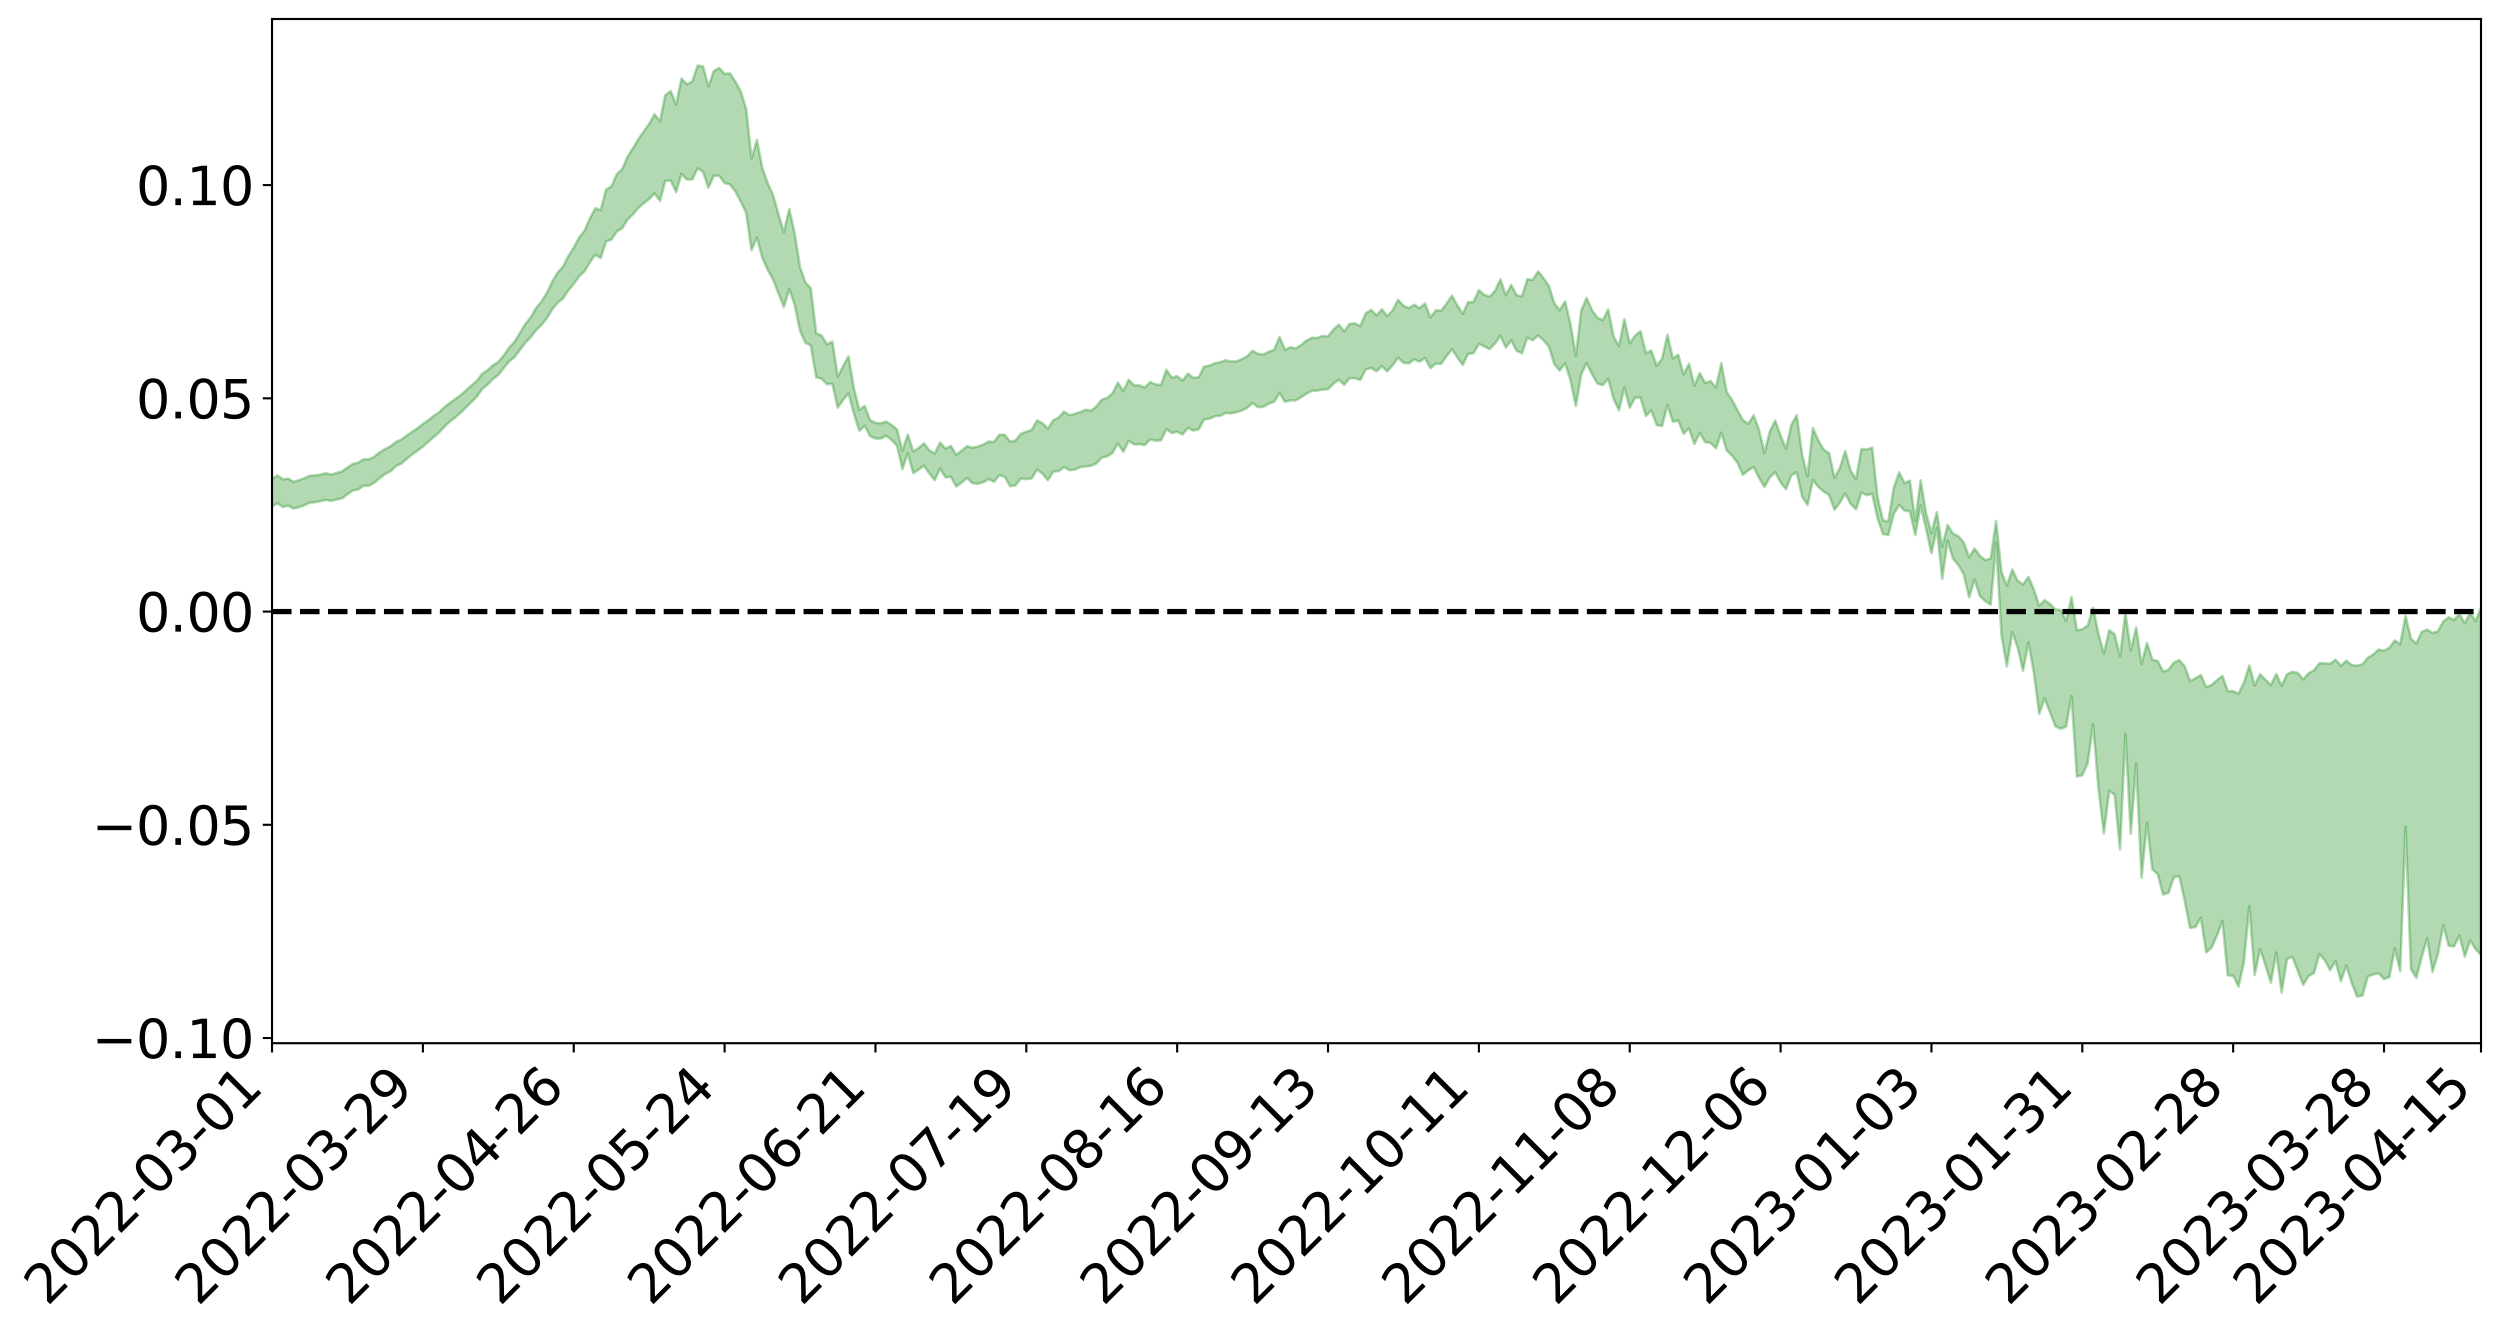 <?xml version="1.0" encoding="utf-8" standalone="no"?>
<!DOCTYPE svg PUBLIC "-//W3C//DTD SVG 1.1//EN"
  "http://www.w3.org/Graphics/SVG/1.1/DTD/svg11.dtd">
<svg xmlns:xlink="http://www.w3.org/1999/xlink" width="947.275pt" height="505.355pt" viewBox="0 0 947.275 505.355" xmlns="http://www.w3.org/2000/svg" version="1.1">
 <defs>
  <style type="text/css">*{stroke-linejoin: round; stroke-linecap: butt}</style>
 </defs>
 <g id="figure_1">
  <g id="patch_1">
   <path d="M 0 505.355 
L 947.275 505.355 
L 947.275 -0 
L 0 -0 
z
" style="fill: #ffffff"/>
  </g>
  <g id="axes_1">
   <g id="patch_2">
    <path d="M 103.075 395.28 
L 940.075 395.28 
L 940.075 7.2 
L 103.075 7.2 
z
" style="fill: #ffffff"/>
   </g>
   <g id="PolyCollection_1">
    <path d="M -393.001 231.627 
L -393.001 231.647 
L -390.959 231.54 
L -388.918 231.451 
L -386.876 231.34 
L -384.835 231.268 
L -382.793 231.189 
L -380.752 231.092 
L -378.711 230.999 
L -376.669 230.914 
L -374.628 230.843 
L -372.586 230.756 
L -370.545 230.66 
L -368.503 230.566 
L -366.462 230.459 
L -364.42 230.37 
L -362.379 230.265 
L -360.337 230.162 
L -358.296 230.048 
L -356.254 229.948 
L -354.213 229.851 
L -352.172 229.733 
L -350.13 229.619 
L -348.089 229.509 
L -346.047 229.375 
L -344.006 229.262 
L -341.964 229.12 
L -339.923 228.987 
L -337.881 228.83 
L -335.84 228.667 
L -333.798 228.514 
L -331.757 228.34 
L -329.715 228.137 
L -327.674 227.959 
L -325.632 227.755 
L -323.591 227.518 
L -321.55 227.294 
L -319.508 227.046 
L -317.467 226.786 
L -315.425 226.521 
L -313.384 226.228 
L -311.342 225.911 
L -309.301 225.584 
L -307.259 225.237 
L -305.218 224.881 
L -303.176 224.497 
L -301.135 224.12 
L -299.093 223.708 
L -297.052 223.314 
L -295.011 222.873 
L -292.969 222.402 
L -290.928 221.959 
L -288.886 221.485 
L -286.845 220.982 
L -284.803 220.492 
L -282.762 219.994 
L -280.72 219.472 
L -278.679 218.946 
L -276.637 218.415 
L -274.596 217.862 
L -272.554 217.301 
L -270.513 216.744 
L -268.472 216.166 
L -266.43 215.586 
L -264.389 215.012 
L -262.347 214.404 
L -260.306 213.788 
L -258.264 213.173 
L -256.223 212.56 
L -254.181 211.952 
L -252.14 211.326 
L -250.098 210.713 
L -248.057 210.087 
L -246.015 209.518 
L -243.974 208.856 
L -241.932 208.252 
L -239.891 207.629 
L -237.85 207.044 
L -235.808 206.408 
L -233.767 205.807 
L -231.725 205.201 
L -229.684 204.598 
L -227.642 204.005 
L -225.601 203.407 
L -223.559 202.841 
L -221.518 202.238 
L -219.476 201.622 
L -217.435 201.031 
L -215.393 200.465 
L -213.352 199.85 
L -211.311 199.261 
L -209.269 198.656 
L -207.228 198.066 
L -205.186 197.498 
L -203.145 196.913 
L -201.103 196.32 
L -199.062 195.792 
L -197.02 195.184 
L -194.979 194.603 
L -192.937 194.033 
L -190.896 193.461 
L -188.854 192.889 
L -186.813 192.309 
L -184.772 191.758 
L -182.73 191.181 
L -180.689 190.589 
L -178.647 189.988 
L -176.606 189.381 
L -174.564 188.815 
L -172.523 188.187 
L -170.481 187.515 
L -168.44 186.88 
L -166.398 186.221 
L -164.357 185.545 
L -162.315 184.83 
L -160.274 184.101 
L -158.232 183.428 
L -156.191 182.654 
L -154.15 181.922 
L -152.108 181.13 
L -150.067 180.408 
L -148.025 179.551 
L -145.984 178.712 
L -143.942 177.9 
L -141.901 177.074 
L -139.859 176.221 
L -137.818 175.328 
L -135.776 174.496 
L -133.735 173.535 
L -131.693 172.698 
L -129.652 171.709 
L -127.611 170.755 
L -125.569 169.825 
L -123.528 168.844 
L -121.486 167.848 
L -119.445 166.948 
L -117.403 165.739 
L -115.362 164.711 
L -113.32 163.758 
L -111.279 162.675 
L -109.237 161.524 
L -107.196 160.258 
L -105.154 159.071 
L -103.113 158.088 
L -101.072 156.478 
L -99.03 155.208 
L -96.989 153.909 
L -94.947 152.565 
L -92.906 151.022 
L -90.864 149.546 
L -88.823 148.5 
L -86.781 147.144 
L -84.74 144.785 
L -82.698 142.857 
L -80.657 141.434 
L -78.615 139.557 
L -76.574 137.783 
L -74.532 136.466 
L -72.491 134.261 
L -70.45 131.821 
L -68.408 130.257 
L -66.367 129.2 
L -64.325 127.152 
L -62.284 126.081 
L -60.242 124.953 
L -58.201 122.513 
L -56.159 122.371 
L -54.118 123.118 
L -52.076 124.738 
L -50.035 122.671 
L -47.993 126.781 
L -45.952 128.213 
L -43.911 122.931 
L -41.869 123.581 
L -39.828 126.684 
L -37.786 125.143 
L -35.745 125.677 
L -33.703 136.542 
L -31.662 151.587 
L -29.62 159.761 
L -27.579 142.595 
L -25.537 151.055 
L -23.496 162.362 
L -21.454 162.315 
L -19.413 184.86 
L -17.372 181.488 
L -15.33 175.54 
L -13.289 157.337 
L -11.247 173.684 
L -9.206 183.318 
L -7.164 179.337 
L -5.123 182.121 
L -3.081 191.52 
L -1.04 190.227 
L 1.002 181.817 
L 3.043 191.946 
L 5.085 193.804 
L 7.126 190.023 
L 9.168 196.546 
L 11.209 199.044 
L 13.25 198.16 
L 15.292 196.25 
L 17.333 198.419 
L 19.375 196.301 
L 21.416 196.513 
L 23.458 198.433 
L 25.499 196.559 
L 27.541 197.523 
L 29.582 197.611 
L 31.624 196.109 
L 33.665 196.721 
L 35.707 194.416 
L 37.748 194.668 
L 39.789 195.327 
L 41.831 195.394 
L 43.872 194.354 
L 45.914 193.454 
L 47.955 193.248 
L 49.997 192.335 
L 52.038 192.239 
L 54.08 192.024 
L 56.121 190.674 
L 58.163 191.505 
L 60.204 190.516 
L 62.246 190.172 
L 64.287 190.313 
L 66.328 189.445 
L 68.37 189.403 
L 70.411 189.916 
L 72.453 190.482 
L 74.494 189.019 
L 76.536 188.859 
L 78.577 188.553 
L 80.619 191.423 
L 82.66 191.653 
L 84.702 192.918 
L 86.743 190.581 
L 88.785 189.148 
L 90.826 189.892 
L 92.868 191.889 
L 94.909 192.435 
L 96.95 189.405 
L 98.992 192.442 
L 101.033 191.838 
L 103.075 191.879 
L 105.116 190.661 
L 107.158 192.083 
L 109.199 191.629 
L 111.241 192.703 
L 113.282 192.18 
L 115.324 191.437 
L 117.365 190.51 
L 119.407 190.292 
L 121.448 189.872 
L 123.489 189.443 
L 125.531 189.781 
L 127.572 189.261 
L 129.614 188.824 
L 131.655 187.241 
L 133.697 185.857 
L 135.738 185.475 
L 137.78 184.067 
L 139.821 184.059 
L 141.863 182.885 
L 143.904 181.133 
L 145.946 179.591 
L 147.987 178.589 
L 150.028 176.651 
L 152.07 175.674 
L 154.111 173.899 
L 156.153 172.194 
L 158.194 170.784 
L 160.236 169.232 
L 162.277 167.408 
L 164.319 165.618 
L 166.36 163.904 
L 168.402 161.659 
L 170.443 159.761 
L 172.485 158.146 
L 174.526 156.406 
L 176.568 154.398 
L 178.609 152.38 
L 180.65 150.325 
L 182.692 147.435 
L 184.733 145.758 
L 186.775 143.634 
L 188.816 142.081 
L 190.858 139.461 
L 192.899 136.982 
L 194.941 135.329 
L 196.982 132.652 
L 199.024 129.873 
L 201.065 127.839 
L 203.107 125.105 
L 205.148 123.212 
L 207.189 120.63 
L 209.231 117.248 
L 211.272 114.736 
L 213.314 113.153 
L 215.355 110.009 
L 217.397 107.621 
L 219.438 104.677 
L 221.48 102.826 
L 223.521 99.384 
L 225.563 96.546 
L 227.604 97.76 
L 229.646 91.455 
L 231.687 90.83 
L 233.728 87.683 
L 235.77 86.461 
L 237.811 83.193 
L 239.853 81.227 
L 241.894 78.775 
L 243.936 77.01 
L 245.977 75.439 
L 248.019 73.266 
L 250.06 76.117 
L 252.102 68.505 
L 254.143 68.39 
L 256.185 72.795 
L 258.226 65.887 
L 260.268 68.032 
L 262.309 67.959 
L 264.35 63.782 
L 266.392 65.099 
L 268.433 71.146 
L 270.475 66.494 
L 272.516 66.602 
L 274.558 69.379 
L 276.599 69.865 
L 278.641 72.523 
L 280.682 76.365 
L 282.724 80.609 
L 284.765 94.791 
L 286.807 89.996 
L 288.848 97.641 
L 290.889 102.233 
L 292.931 105.941 
L 294.972 111.163 
L 297.014 116.309 
L 299.055 109.587 
L 301.097 115.4 
L 303.138 125.331 
L 305.18 129.86 
L 307.221 130.875 
L 309.263 142.989 
L 311.304 143.477 
L 313.346 145.637 
L 315.387 145.392 
L 317.428 154.449 
L 319.47 151.534 
L 321.511 149.095 
L 323.553 156.675 
L 325.594 163.238 
L 327.636 161.336 
L 329.677 165.256 
L 331.719 166.173 
L 333.76 166.164 
L 335.802 165.118 
L 337.843 166.709 
L 339.885 168.876 
L 341.926 177.712 
L 343.968 171.669 
L 346.009 179.267 
L 348.05 177.958 
L 350.092 176.448 
L 352.133 179.386 
L 354.175 181.951 
L 356.216 177.538 
L 358.258 180.921 
L 360.299 180.668 
L 362.341 184.351 
L 364.382 182.854 
L 366.424 181.098 
L 368.465 183.084 
L 370.507 183.312 
L 372.548 182.728 
L 374.589 181.561 
L 376.631 182.557 
L 378.672 180.038 
L 380.714 180.711 
L 382.755 184.252 
L 384.797 183.878 
L 386.838 181.28 
L 388.88 181.54 
L 390.921 181.286 
L 392.963 177.902 
L 395.004 179.498 
L 397.046 181.967 
L 399.087 178.721 
L 401.128 178.522 
L 403.17 177.04 
L 405.211 178.164 
L 407.253 177.958 
L 409.294 177.012 
L 411.336 176.771 
L 413.377 176.486 
L 415.419 175.631 
L 417.46 173.454 
L 419.502 172.908 
L 421.543 171.615 
L 423.585 168.078 
L 425.626 171.196 
L 427.668 167.062 
L 429.709 168.405 
L 431.75 168.31 
L 433.792 168.639 
L 435.833 166.499 
L 437.875 166.98 
L 439.916 166.836 
L 441.958 162.626 
L 443.999 164.084 
L 446.041 163.616 
L 448.082 164.645 
L 450.124 162.083 
L 452.165 163.158 
L 454.207 162.671 
L 456.248 158.967 
L 458.289 158.638 
L 460.331 157.749 
L 462.372 157.532 
L 464.414 156.478 
L 466.455 156.661 
L 468.497 156.194 
L 470.538 155.57 
L 472.58 154.519 
L 474.621 152.719 
L 476.663 154.297 
L 478.704 154.126 
L 480.746 152.954 
L 482.787 152.264 
L 484.828 148.907 
L 486.87 152.229 
L 488.911 151.721 
L 490.953 151.74 
L 492.994 150.533 
L 495.036 149.165 
L 497.077 148.129 
L 499.119 148.006 
L 501.16 147.613 
L 503.202 147.479 
L 505.243 145.393 
L 507.285 143.871 
L 509.326 145.817 
L 511.368 143.305 
L 513.409 143.324 
L 515.45 143.97 
L 517.492 140.033 
L 519.533 139.406 
L 521.575 140.667 
L 523.616 138.779 
L 525.658 140.69 
L 527.699 138.366 
L 529.741 135.532 
L 531.782 137.491 
L 533.824 137.683 
L 535.865 136.196 
L 537.907 137.032 
L 539.948 135.683 
L 541.989 139.496 
L 544.031 137.81 
L 546.072 137.894 
L 548.114 134.981 
L 550.155 132.353 
L 552.197 135.398 
L 554.238 138.301 
L 556.28 134.108 
L 558.321 133.799 
L 560.363 130.316 
L 562.404 131.263 
L 564.446 132.275 
L 566.487 130.078 
L 568.528 127.217 
L 570.57 131.681 
L 572.611 128.996 
L 574.653 132.9 
L 576.694 133.851 
L 578.736 127.908 
L 580.777 128.918 
L 582.819 127.135 
L 584.86 128.945 
L 586.902 131.338 
L 588.943 137.945 
L 590.985 140.386 
L 593.026 137.645 
L 595.068 144.046 
L 597.109 153.852 
L 599.15 141.856 
L 601.192 137.637 
L 603.233 141.768 
L 605.275 145.347 
L 607.316 145.911 
L 609.358 143.551 
L 611.399 151.032 
L 613.441 155.494 
L 615.482 146.859 
L 617.524 154.475 
L 619.565 150.695 
L 621.607 150.622 
L 623.648 157.621 
L 625.689 155.475 
L 627.731 161.046 
L 629.772 161.431 
L 631.814 153.458 
L 633.855 159.775 
L 635.897 159.366 
L 637.938 164.35 
L 639.98 162.292 
L 642.021 168.208 
L 644.063 164.029 
L 646.104 167.54 
L 648.146 167.828 
L 650.187 169.853 
L 652.228 163.967 
L 654.27 170.7 
L 656.311 172.663 
L 658.353 175.317 
L 660.394 179.915 
L 662.436 178.254 
L 664.477 176.997 
L 666.519 181.041 
L 668.56 184.524 
L 670.602 180.843 
L 672.643 178.981 
L 674.685 182.817 
L 676.726 185.363 
L 678.768 180.144 
L 680.809 178.909 
L 682.85 188.237 
L 684.892 191.325 
L 686.933 181.884 
L 688.975 184.529 
L 691.016 186.261 
L 693.058 187.527 
L 695.099 193.126 
L 697.141 190.511 
L 699.182 187.006 
L 701.224 190.934 
L 703.265 192.991 
L 705.307 186.649 
L 707.348 187.637 
L 709.389 187.091 
L 711.431 196.398 
L 713.472 202.357 
L 715.514 202.714 
L 717.555 194.751 
L 719.597 191.311 
L 721.638 193.462 
L 723.68 193.759 
L 725.721 202.782 
L 727.763 191.573 
L 729.804 200.275 
L 731.846 209.641 
L 733.887 200.14 
L 735.928 219.266 
L 737.97 204.923 
L 740.011 211.683 
L 742.053 214.102 
L 744.094 217.618 
L 746.136 226.331 
L 748.177 219.624 
L 750.219 225.887 
L 752.26 227.808 
L 754.302 229.096 
L 756.343 205.513 
L 758.385 240.663 
L 760.426 252.502 
L 762.468 239.454 
L 764.509 245.357 
L 766.55 254.126 
L 768.592 243.448 
L 770.633 254.765 
L 772.675 270.485 
L 774.716 264.662 
L 776.758 269.892 
L 778.799 275.178 
L 780.841 276.135 
L 782.882 275.301 
L 784.924 263.797 
L 786.965 294.269 
L 789.007 293.722 
L 791.048 289.212 
L 793.089 274.475 
L 795.131 298.76 
L 797.172 315.757 
L 799.214 299.62 
L 801.255 301.194 
L 803.297 321.798 
L 805.338 278.052 
L 807.38 315.936 
L 809.421 289.369 
L 811.463 332.554 
L 813.504 311.79 
L 815.546 329.471 
L 817.587 331.161 
L 819.628 338.963 
L 821.67 338.278 
L 823.711 332.404 
L 825.753 331.978 
L 827.794 341.2 
L 829.836 351.599 
L 831.877 351.24 
L 833.919 347.816 
L 835.96 360.872 
L 838.002 359.042 
L 840.043 354.515 
L 842.085 348.907 
L 844.126 369.595 
L 846.168 369.694 
L 848.209 373.838 
L 850.25 364.456 
L 852.292 343.272 
L 854.333 369.378 
L 856.375 359.648 
L 858.416 365.776 
L 860.458 372.357 
L 862.499 360.938 
L 864.541 376.045 
L 866.582 363.341 
L 868.624 362.605 
L 870.665 367.861 
L 872.707 373.16 
L 874.748 369.825 
L 876.789 368.725 
L 878.831 361.536 
L 880.872 363.762 
L 882.914 367.604 
L 884.955 364.258 
L 886.997 371.776 
L 889.038 365.857 
L 891.08 372.445 
L 893.121 377.64 
L 895.163 377.197 
L 897.204 369.989 
L 899.246 369.271 
L 901.287 368.755 
L 903.328 370.963 
L 905.37 370.243 
L 907.411 359.306 
L 909.453 367.969 
L 911.494 313.232 
L 913.536 367.164 
L 915.577 370.481 
L 917.619 362.668 
L 919.66 355.495 
L 921.702 368.233 
L 923.743 361.56 
L 925.785 350.561 
L 927.826 358.339 
L 929.868 358.656 
L 931.909 354.527 
L 933.95 362.493 
L 935.992 356.317 
L 938.033 359.688 
L 940.075 361.868 
L 940.075 230.161 
L 940.075 230.161 
L 938.033 235.373 
L 935.992 232.168 
L 933.95 236.111 
L 931.909 232.652 
L 929.868 234.869 
L 927.826 233.917 
L 925.785 235.47 
L 923.743 239.221 
L 921.702 239.798 
L 919.66 238.586 
L 917.619 239.418 
L 915.577 243.87 
L 913.536 241.985 
L 911.494 233.286 
L 909.453 244.141 
L 907.411 242.66 
L 905.37 245.415 
L 903.328 246.595 
L 901.287 246.141 
L 899.246 247.986 
L 897.204 249.237 
L 895.163 251.711 
L 893.121 252.227 
L 891.08 252.009 
L 889.038 250.357 
L 886.997 252.294 
L 884.955 249.971 
L 882.914 251.503 
L 880.872 251.305 
L 878.831 251.33 
L 876.789 253.982 
L 874.748 255.114 
L 872.707 257.411 
L 870.665 254.99 
L 868.624 254.557 
L 866.582 255.462 
L 864.541 259.867 
L 862.499 255.396 
L 860.458 259.574 
L 858.416 257.551 
L 856.375 255.504 
L 854.333 259.695 
L 852.292 252.196 
L 850.25 258.609 
L 848.209 262.837 
L 846.168 261.887 
L 844.126 261.85 
L 842.085 256.085 
L 840.043 257.732 
L 838.002 259.562 
L 835.96 260.331 
L 833.919 255.735 
L 831.877 256.988 
L 829.836 258.07 
L 827.794 252.462 
L 825.753 250.098 
L 823.711 251.076 
L 821.67 253.83 
L 819.628 254.445 
L 817.587 250.504 
L 815.546 249.951 
L 813.504 243.622 
L 811.463 251.607 
L 809.421 237.808 
L 807.38 246.424 
L 805.338 232.263 
L 803.297 248.612 
L 801.255 240.387 
L 799.214 238.755 
L 797.172 247.603 
L 795.131 240.156 
L 793.089 230.289 
L 791.048 237.05 
L 789.007 238.427 
L 786.965 238.788 
L 784.924 226.278 
L 782.882 235.248 
L 780.841 231.181 
L 778.799 230.891 
L 776.758 228.853 
L 774.716 227.401 
L 772.675 229.479 
L 770.633 223.338 
L 768.592 218.575 
L 766.55 221.482 
L 764.509 220.042 
L 762.468 215.848 
L 760.426 221.943 
L 758.385 216.716 
L 756.343 197.378 
L 754.302 211.599 
L 752.26 212.216 
L 750.219 210.658 
L 748.177 207.797 
L 746.136 211.157 
L 744.094 205.567 
L 742.053 203.18 
L 740.011 202.234 
L 737.97 198.908 
L 735.928 207.292 
L 733.887 194.054 
L 731.846 202.076 
L 729.804 194.432 
L 727.763 181.997 
L 725.721 197.503 
L 723.68 182.121 
L 721.638 183.038 
L 719.597 178.995 
L 717.555 184.861 
L 715.514 197.609 
L 713.472 197.099 
L 711.431 188.401 
L 709.389 169.597 
L 707.348 170.343 
L 705.307 170.119 
L 703.265 181.637 
L 701.224 178.287 
L 699.182 170.905 
L 697.141 177.365 
L 695.099 181.079 
L 693.058 171.701 
L 691.016 170.4 
L 688.975 166.805 
L 686.933 162.168 
L 684.892 180.462 
L 682.85 172.223 
L 680.809 157.345 
L 678.768 160.959 
L 676.726 170.129 
L 674.685 165.075 
L 672.643 159.34 
L 670.602 163.491 
L 668.56 171.603 
L 666.519 162.836 
L 664.477 157.377 
L 662.436 160.615 
L 660.394 159.162 
L 658.353 155.439 
L 656.311 151.544 
L 654.27 148.614 
L 652.228 137.656 
L 650.187 146.949 
L 648.146 144.383 
L 646.104 145.091 
L 644.063 141.423 
L 642.021 146.164 
L 639.98 137.861 
L 637.938 141.844 
L 635.897 134.441 
L 633.855 135.769 
L 631.814 126.815 
L 629.772 135.946 
L 627.731 138.559 
L 625.689 132.837 
L 623.648 133.738 
L 621.607 125.518 
L 619.565 127.164 
L 617.524 130.118 
L 615.482 120.953 
L 613.441 131.189 
L 611.399 127.463 
L 609.358 117.271 
L 607.316 121.305 
L 605.275 120.391 
L 603.233 117.54 
L 601.192 112.91 
L 599.15 117.721 
L 597.109 134.853 
L 595.068 122.769 
L 593.026 114.201 
L 590.985 117.483 
L 588.943 114.916 
L 586.902 108.362 
L 584.86 105.363 
L 582.819 102.841 
L 580.777 106.035 
L 578.736 105.809 
L 576.694 112.268 
L 574.653 111.851 
L 572.611 107.983 
L 570.57 111.895 
L 568.528 105.836 
L 566.487 110.189 
L 564.446 112.423 
L 562.404 111.718 
L 560.363 109.929 
L 558.321 114.445 
L 556.28 114.484 
L 554.238 118.898 
L 552.197 115.689 
L 550.155 112.063 
L 548.114 115.046 
L 546.072 117.698 
L 544.031 117.6 
L 541.989 120.308 
L 539.948 115.003 
L 537.907 116.749 
L 535.865 115.471 
L 533.824 116.723 
L 531.782 115.86 
L 529.741 113.618 
L 527.699 117.593 
L 525.658 119.786 
L 523.616 117.194 
L 521.575 119.521 
L 519.533 117.39 
L 517.492 118.731 
L 515.45 123.535 
L 513.409 122.517 
L 511.368 122.76 
L 509.326 125.592 
L 507.285 122.982 
L 505.243 124.907 
L 503.202 127.452 
L 501.16 127.311 
L 499.119 128.036 
L 497.077 127.997 
L 495.036 129.022 
L 492.994 130.726 
L 490.953 132.024 
L 488.911 131.56 
L 486.87 132.529 
L 484.828 127.682 
L 482.787 132.553 
L 480.746 133.318 
L 478.704 134.334 
L 476.663 134.047 
L 474.621 132.917 
L 472.58 134.983 
L 470.538 136.096 
L 468.497 136.92 
L 466.455 136.969 
L 464.414 136.514 
L 462.372 137.232 
L 460.331 137.629 
L 458.289 138.526 
L 456.248 138.93 
L 454.207 142.911 
L 452.165 143.169 
L 450.124 141.575 
L 448.082 144.22 
L 446.041 142.555 
L 443.999 143.084 
L 441.958 140.137 
L 439.916 145.862 
L 437.875 145.669 
L 435.833 144.764 
L 433.792 146.82 
L 431.75 146.031 
L 429.709 145.959 
L 427.668 143.898 
L 425.626 148.173 
L 423.585 145.016 
L 421.543 149.089 
L 419.502 150.817 
L 417.46 151.424 
L 415.419 154.037 
L 413.377 155.588 
L 411.336 155.277 
L 409.294 156.141 
L 407.253 156.811 
L 405.211 157.288 
L 403.17 155.943 
L 401.128 158.261 
L 399.087 159.263 
L 397.046 162.455 
L 395.004 160.342 
L 392.963 159.285 
L 390.921 162.915 
L 388.88 163.594 
L 386.838 164.354 
L 384.797 166.882 
L 382.755 167.386 
L 380.714 164.777 
L 378.672 164.759 
L 376.631 167.437 
L 374.589 167.333 
L 372.548 168.43 
L 370.507 169.223 
L 368.465 169.641 
L 366.424 169.076 
L 364.382 170.734 
L 362.341 172.342 
L 360.299 168.949 
L 358.258 170.014 
L 356.216 167.699 
L 354.175 171.841 
L 352.133 170.644 
L 350.092 167.964 
L 348.05 169.805 
L 346.009 171.032 
L 343.968 164.627 
L 341.926 170.788 
L 339.885 162.706 
L 337.843 161.014 
L 335.802 159.742 
L 333.76 160.413 
L 331.719 160.225 
L 329.677 159.2 
L 327.636 153.823 
L 325.594 155.337 
L 323.553 147.162 
L 321.511 135.037 
L 319.47 138.693 
L 317.428 142.767 
L 315.387 129.421 
L 313.346 130.443 
L 311.304 127.122 
L 309.263 126.277 
L 307.221 109.206 
L 305.18 107.057 
L 303.138 101.212 
L 301.097 88.363 
L 299.055 79.183 
L 297.014 88.031 
L 294.972 81.218 
L 292.931 73.913 
L 290.889 69.401 
L 288.848 63.653 
L 286.807 53.102 
L 284.765 59.992 
L 282.724 41.26 
L 280.682 34.591 
L 278.641 30.947 
L 276.599 27.817 
L 274.558 27.958 
L 272.516 25.732 
L 270.475 26.901 
L 268.433 32.769 
L 266.392 25.178 
L 264.35 24.84 
L 262.309 30.915 
L 260.268 31.928 
L 258.226 29.759 
L 256.185 39.665 
L 254.143 34.508 
L 252.102 36.031 
L 250.06 45.968 
L 248.019 43.275 
L 245.977 46.956 
L 243.936 49.788 
L 241.894 52.739 
L 239.853 56.096 
L 237.811 59.363 
L 235.77 64.037 
L 233.728 65.98 
L 231.687 70.617 
L 229.646 71.833 
L 227.604 79.643 
L 225.563 78.896 
L 223.521 82.779 
L 221.48 87.44 
L 219.438 89.941 
L 217.397 93.888 
L 215.355 97.034 
L 213.314 101.086 
L 211.272 103.314 
L 209.231 106.738 
L 207.189 111.005 
L 205.148 114.279 
L 203.107 116.761 
L 201.065 120.34 
L 199.024 122.776 
L 196.982 126.25 
L 194.941 129.538 
L 192.899 131.74 
L 190.858 134.713 
L 188.816 137.122 
L 186.775 138.452 
L 184.733 140.288 
L 182.692 141.671 
L 180.65 144.337 
L 178.609 146.07 
L 176.568 147.931 
L 174.526 149.756 
L 172.485 151.21 
L 170.443 152.696 
L 168.402 154.252 
L 166.36 156.208 
L 164.319 157.622 
L 162.277 159.239 
L 160.236 160.631 
L 158.194 162.249 
L 156.153 163.607 
L 154.111 165.037 
L 152.07 166.525 
L 150.028 167.465 
L 147.987 169.1 
L 145.946 170.097 
L 143.904 171.387 
L 141.863 173.02 
L 139.821 174.059 
L 137.78 173.982 
L 135.738 175.324 
L 133.697 175.775 
L 131.655 177.16 
L 129.614 178.6 
L 127.572 179.186 
L 125.531 179.808 
L 123.489 179.33 
L 121.448 179.857 
L 119.407 180.126 
L 117.365 180.247 
L 115.324 181.225 
L 113.282 181.917 
L 111.241 182.605 
L 109.199 181.361 
L 107.158 181.645 
L 105.116 180.13 
L 103.075 181.522 
L 101.033 181.2 
L 98.992 182.324 
L 96.95 179.013 
L 94.909 182.087 
L 92.868 181.439 
L 90.826 179.226 
L 88.785 178.392 
L 86.743 179.873 
L 84.702 182.406 
L 82.66 180.949 
L 80.619 180.616 
L 78.577 177.313 
L 76.536 176.962 
L 74.494 177.621 
L 72.453 179.229 
L 70.411 178.461 
L 68.37 177.792 
L 66.328 177.769 
L 64.287 178.693 
L 62.246 178.203 
L 60.204 178.729 
L 58.163 179.829 
L 56.121 178.747 
L 54.08 180.194 
L 52.038 180.382 
L 49.997 180.409 
L 47.955 181.308 
L 45.914 181.44 
L 43.872 182.561 
L 41.831 183.756 
L 39.789 183.631 
L 37.748 182.922 
L 35.707 182.287 
L 33.665 185.148 
L 31.624 184.485 
L 29.582 186.249 
L 27.541 186.129 
L 25.499 185.298 
L 23.458 187.082 
L 21.416 185.254 
L 19.375 185.204 
L 17.333 187.465 
L 15.292 185.537 
L 13.25 187.643 
L 11.209 188.547 
L 9.168 186.322 
L 7.126 179.972 
L 5.085 183.913 
L 3.043 182.077 
L 1.002 172.801 
L -1.04 180.864 
L -3.081 182.307 
L -5.123 173.715 
L -7.164 171.084 
L -9.206 175.309 
L -11.247 165.963 
L -13.289 148.836 
L -15.33 168.237 
L -17.372 174.213 
L -19.413 177.743 
L -21.454 154.988 
L -23.496 155.215 
L -25.537 143.561 
L -27.579 134.757 
L -29.62 153.085 
L -31.662 144.715 
L -33.703 129.149 
L -35.745 117.978 
L -37.786 117.7 
L -39.828 119.604 
L -41.869 116.621 
L -43.911 116.171 
L -45.952 121.964 
L -47.993 120.662 
L -50.035 116.619 
L -52.076 119.006 
L -54.118 117.306 
L -56.159 116.295 
L -58.201 116.137 
L -60.242 118.642 
L -62.284 119.623 
L -64.325 120.583 
L -66.367 122.572 
L -68.408 123.488 
L -70.45 124.974 
L -72.491 127.473 
L -74.532 129.595 
L -76.574 130.843 
L -78.615 132.521 
L -80.657 134.384 
L -82.698 135.64 
L -84.74 137.584 
L -86.781 140.011 
L -88.823 141.355 
L -90.864 142.254 
L -92.906 143.745 
L -94.947 145.239 
L -96.989 146.599 
L -99.03 147.88 
L -101.072 149.111 
L -103.113 150.856 
L -105.154 151.696 
L -107.196 152.931 
L -109.237 154.201 
L -111.279 155.401 
L -113.32 156.516 
L -115.362 157.44 
L -117.403 158.441 
L -119.445 159.786 
L -121.486 160.617 
L -123.528 161.641 
L -125.569 162.641 
L -127.611 163.625 
L -129.652 164.632 
L -131.693 165.659 
L -133.735 166.515 
L -135.776 167.539 
L -137.818 168.432 
L -139.859 169.368 
L -141.901 170.227 
L -143.942 171.131 
L -145.984 171.961 
L -148.025 172.858 
L -150.067 173.827 
L -152.108 174.559 
L -154.15 175.485 
L -156.191 176.276 
L -158.232 177.199 
L -160.274 177.868 
L -162.315 178.728 
L -164.357 179.546 
L -166.398 180.324 
L -168.44 181.103 
L -170.481 181.848 
L -172.523 182.705 
L -174.564 183.476 
L -176.606 184.104 
L -178.647 184.855 
L -180.689 185.605 
L -182.73 186.351 
L -184.772 187.068 
L -186.813 187.734 
L -188.854 188.469 
L -190.896 189.187 
L -192.937 189.909 
L -194.979 190.627 
L -197.02 191.364 
L -199.062 192.131 
L -201.103 192.783 
L -203.145 193.536 
L -205.186 194.272 
L -207.228 194.977 
L -209.269 195.704 
L -211.311 196.446 
L -213.352 197.163 
L -215.393 197.916 
L -217.435 198.599 
L -219.476 199.296 
L -221.518 200.034 
L -223.559 200.745 
L -225.601 201.407 
L -227.642 202.098 
L -229.684 202.774 
L -231.725 203.465 
L -233.767 204.158 
L -235.808 204.832 
L -237.85 205.538 
L -239.891 206.181 
L -241.932 206.868 
L -243.974 207.529 
L -246.015 208.257 
L -248.057 208.873 
L -250.098 209.556 
L -252.14 210.221 
L -254.181 210.899 
L -256.223 211.552 
L -258.264 212.212 
L -260.306 212.874 
L -262.347 213.537 
L -264.389 214.158 
L -266.43 214.74 
L -268.472 215.332 
L -270.513 215.925 
L -272.554 216.497 
L -274.596 217.081 
L -276.637 217.659 
L -278.679 218.209 
L -280.72 218.76 
L -282.762 219.309 
L -284.803 219.831 
L -286.845 220.345 
L -288.886 220.886 
L -290.928 221.384 
L -292.969 221.849 
L -295.011 222.354 
L -297.052 222.823 
L -299.093 223.236 
L -301.135 223.673 
L -303.176 224.07 
L -305.218 224.484 
L -307.259 224.859 
L -309.301 225.229 
L -311.342 225.575 
L -313.384 225.91 
L -315.425 226.223 
L -317.467 226.491 
L -319.508 226.764 
L -321.55 227.023 
L -323.591 227.252 
L -325.632 227.504 
L -327.674 227.713 
L -329.715 227.891 
L -331.757 228.105 
L -333.798 228.282 
L -335.84 228.435 
L -337.881 228.604 
L -339.923 228.769 
L -341.964 228.902 
L -344.006 229.049 
L -346.047 229.16 
L -348.089 229.301 
L -350.13 229.412 
L -352.172 229.53 
L -354.213 229.657 
L -356.254 229.756 
L -358.296 229.862 
L -360.337 229.989 
L -362.379 230.103 
L -364.42 230.222 
L -366.462 230.316 
L -368.503 230.441 
L -370.545 230.549 
L -372.586 230.663 
L -374.628 230.756 
L -376.669 230.837 
L -378.711 230.934 
L -380.752 231.048 
L -382.793 231.161 
L -384.835 231.25 
L -386.876 231.328 
L -388.918 231.436 
L -390.959 231.522 
L -393.001 231.627 
z
" clip-path="url(#p37b56bb1db)" style="fill: #008000; fill-opacity: 0.3; stroke: #008000; stroke-opacity: 0.3"/>
   </g>
   <g id="matplotlib.axis_1">
    <g id="xtick_1">
     <g id="line2d_1">
      <defs>
       <path id="m78f7c1e199" d="M 0 0 
L 0 3.5 
" style="stroke: #000000; stroke-width: 0.8"/>
      </defs>
      <g>
       <use xlink:href="#m78f7c1e199" x="103.075" y="395.28" style="stroke: #000000; stroke-width: 0.8"/>
      </g>
     </g>
     <g id="text_1">
      <!-- 2022-03-01 -->
      <g transform="translate(17.946 495.214) rotate(-45) scale(0.2 -0.2)">
       <defs>
        <path id="DejaVuSans-32" d="M 1228 531 
L 3431 531 
L 3431 0 
L 469 0 
L 469 531 
Q 828 903 1448 1529 
Q 2069 2156 2228 2338 
Q 2531 2678 2651 2914 
Q 2772 3150 2772 3378 
Q 2772 3750 2511 3984 
Q 2250 4219 1831 4219 
Q 1534 4219 1204 4116 
Q 875 4013 500 3803 
L 500 4441 
Q 881 4594 1212 4672 
Q 1544 4750 1819 4750 
Q 2544 4750 2975 4387 
Q 3406 4025 3406 3419 
Q 3406 3131 3298 2873 
Q 3191 2616 2906 2266 
Q 2828 2175 2409 1742 
Q 1991 1309 1228 531 
z
" transform="scale(0.016)"/>
        <path id="DejaVuSans-30" d="M 2034 4250 
Q 1547 4250 1301 3770 
Q 1056 3291 1056 2328 
Q 1056 1369 1301 889 
Q 1547 409 2034 409 
Q 2525 409 2770 889 
Q 3016 1369 3016 2328 
Q 3016 3291 2770 3770 
Q 2525 4250 2034 4250 
z
M 2034 4750 
Q 2819 4750 3233 4129 
Q 3647 3509 3647 2328 
Q 3647 1150 3233 529 
Q 2819 -91 2034 -91 
Q 1250 -91 836 529 
Q 422 1150 422 2328 
Q 422 3509 836 4129 
Q 1250 4750 2034 4750 
z
" transform="scale(0.016)"/>
        <path id="DejaVuSans-2d" d="M 313 2009 
L 1997 2009 
L 1997 1497 
L 313 1497 
L 313 2009 
z
" transform="scale(0.016)"/>
        <path id="DejaVuSans-33" d="M 2597 2516 
Q 3050 2419 3304 2112 
Q 3559 1806 3559 1356 
Q 3559 666 3084 287 
Q 2609 -91 1734 -91 
Q 1441 -91 1130 -33 
Q 819 25 488 141 
L 488 750 
Q 750 597 1062 519 
Q 1375 441 1716 441 
Q 2309 441 2620 675 
Q 2931 909 2931 1356 
Q 2931 1769 2642 2001 
Q 2353 2234 1838 2234 
L 1294 2234 
L 1294 2753 
L 1863 2753 
Q 2328 2753 2575 2939 
Q 2822 3125 2822 3475 
Q 2822 3834 2567 4026 
Q 2313 4219 1838 4219 
Q 1578 4219 1281 4162 
Q 984 4106 628 3988 
L 628 4550 
Q 988 4650 1302 4700 
Q 1616 4750 1894 4750 
Q 2613 4750 3031 4423 
Q 3450 4097 3450 3541 
Q 3450 3153 3228 2886 
Q 3006 2619 2597 2516 
z
" transform="scale(0.016)"/>
        <path id="DejaVuSans-31" d="M 794 531 
L 1825 531 
L 1825 4091 
L 703 3866 
L 703 4441 
L 1819 4666 
L 2450 4666 
L 2450 531 
L 3481 531 
L 3481 0 
L 794 0 
L 794 531 
z
" transform="scale(0.016)"/>
       </defs>
       <use xlink:href="#DejaVuSans-32"/>
       <use xlink:href="#DejaVuSans-30" x="63.623"/>
       <use xlink:href="#DejaVuSans-32" x="127.246"/>
       <use xlink:href="#DejaVuSans-32" x="190.869"/>
       <use xlink:href="#DejaVuSans-2d" x="254.492"/>
       <use xlink:href="#DejaVuSans-30" x="290.576"/>
       <use xlink:href="#DejaVuSans-33" x="354.199"/>
       <use xlink:href="#DejaVuSans-2d" x="417.822"/>
       <use xlink:href="#DejaVuSans-30" x="453.906"/>
       <use xlink:href="#DejaVuSans-31" x="517.529"/>
      </g>
     </g>
    </g>
    <g id="xtick_2">
     <g id="line2d_2">
      <g>
       <use xlink:href="#m78f7c1e199" x="160.236" y="395.28" style="stroke: #000000; stroke-width: 0.8"/>
      </g>
     </g>
     <g id="text_2">
      <!-- 2022-03-29 -->
      <g transform="translate(75.107 495.214) rotate(-45) scale(0.2 -0.2)">
       <defs>
        <path id="DejaVuSans-39" d="M 703 97 
L 703 672 
Q 941 559 1184 500 
Q 1428 441 1663 441 
Q 2288 441 2617 861 
Q 2947 1281 2994 2138 
Q 2813 1869 2534 1725 
Q 2256 1581 1919 1581 
Q 1219 1581 811 2004 
Q 403 2428 403 3163 
Q 403 3881 828 4315 
Q 1253 4750 1959 4750 
Q 2769 4750 3195 4129 
Q 3622 3509 3622 2328 
Q 3622 1225 3098 567 
Q 2575 -91 1691 -91 
Q 1453 -91 1209 -44 
Q 966 3 703 97 
z
M 1959 2075 
Q 2384 2075 2632 2365 
Q 2881 2656 2881 3163 
Q 2881 3666 2632 3958 
Q 2384 4250 1959 4250 
Q 1534 4250 1286 3958 
Q 1038 3666 1038 3163 
Q 1038 2656 1286 2365 
Q 1534 2075 1959 2075 
z
" transform="scale(0.016)"/>
       </defs>
       <use xlink:href="#DejaVuSans-32"/>
       <use xlink:href="#DejaVuSans-30" x="63.623"/>
       <use xlink:href="#DejaVuSans-32" x="127.246"/>
       <use xlink:href="#DejaVuSans-32" x="190.869"/>
       <use xlink:href="#DejaVuSans-2d" x="254.492"/>
       <use xlink:href="#DejaVuSans-30" x="290.576"/>
       <use xlink:href="#DejaVuSans-33" x="354.199"/>
       <use xlink:href="#DejaVuSans-2d" x="417.822"/>
       <use xlink:href="#DejaVuSans-32" x="453.906"/>
       <use xlink:href="#DejaVuSans-39" x="517.529"/>
      </g>
     </g>
    </g>
    <g id="xtick_3">
     <g id="line2d_3">
      <g>
       <use xlink:href="#m78f7c1e199" x="217.397" y="395.28" style="stroke: #000000; stroke-width: 0.8"/>
      </g>
     </g>
     <g id="text_3">
      <!-- 2022-04-26 -->
      <g transform="translate(132.268 495.214) rotate(-45) scale(0.2 -0.2)">
       <defs>
        <path id="DejaVuSans-34" d="M 2419 4116 
L 825 1625 
L 2419 1625 
L 2419 4116 
z
M 2253 4666 
L 3047 4666 
L 3047 1625 
L 3713 1625 
L 3713 1100 
L 3047 1100 
L 3047 0 
L 2419 0 
L 2419 1100 
L 313 1100 
L 313 1709 
L 2253 4666 
z
" transform="scale(0.016)"/>
        <path id="DejaVuSans-36" d="M 2113 2584 
Q 1688 2584 1439 2293 
Q 1191 2003 1191 1497 
Q 1191 994 1439 701 
Q 1688 409 2113 409 
Q 2538 409 2786 701 
Q 3034 994 3034 1497 
Q 3034 2003 2786 2293 
Q 2538 2584 2113 2584 
z
M 3366 4563 
L 3366 3988 
Q 3128 4100 2886 4159 
Q 2644 4219 2406 4219 
Q 1781 4219 1451 3797 
Q 1122 3375 1075 2522 
Q 1259 2794 1537 2939 
Q 1816 3084 2150 3084 
Q 2853 3084 3261 2657 
Q 3669 2231 3669 1497 
Q 3669 778 3244 343 
Q 2819 -91 2113 -91 
Q 1303 -91 875 529 
Q 447 1150 447 2328 
Q 447 3434 972 4092 
Q 1497 4750 2381 4750 
Q 2619 4750 2861 4703 
Q 3103 4656 3366 4563 
z
" transform="scale(0.016)"/>
       </defs>
       <use xlink:href="#DejaVuSans-32"/>
       <use xlink:href="#DejaVuSans-30" x="63.623"/>
       <use xlink:href="#DejaVuSans-32" x="127.246"/>
       <use xlink:href="#DejaVuSans-32" x="190.869"/>
       <use xlink:href="#DejaVuSans-2d" x="254.492"/>
       <use xlink:href="#DejaVuSans-30" x="290.576"/>
       <use xlink:href="#DejaVuSans-34" x="354.199"/>
       <use xlink:href="#DejaVuSans-2d" x="417.822"/>
       <use xlink:href="#DejaVuSans-32" x="453.906"/>
       <use xlink:href="#DejaVuSans-36" x="517.529"/>
      </g>
     </g>
    </g>
    <g id="xtick_4">
     <g id="line2d_4">
      <g>
       <use xlink:href="#m78f7c1e199" x="274.558" y="395.28" style="stroke: #000000; stroke-width: 0.8"/>
      </g>
     </g>
     <g id="text_4">
      <!-- 2022-05-24 -->
      <g transform="translate(189.429 495.214) rotate(-45) scale(0.2 -0.2)">
       <defs>
        <path id="DejaVuSans-35" d="M 691 4666 
L 3169 4666 
L 3169 4134 
L 1269 4134 
L 1269 2991 
Q 1406 3038 1543 3061 
Q 1681 3084 1819 3084 
Q 2600 3084 3056 2656 
Q 3513 2228 3513 1497 
Q 3513 744 3044 326 
Q 2575 -91 1722 -91 
Q 1428 -91 1123 -41 
Q 819 9 494 109 
L 494 744 
Q 775 591 1075 516 
Q 1375 441 1709 441 
Q 2250 441 2565 725 
Q 2881 1009 2881 1497 
Q 2881 1984 2565 2268 
Q 2250 2553 1709 2553 
Q 1456 2553 1204 2497 
Q 953 2441 691 2322 
L 691 4666 
z
" transform="scale(0.016)"/>
       </defs>
       <use xlink:href="#DejaVuSans-32"/>
       <use xlink:href="#DejaVuSans-30" x="63.623"/>
       <use xlink:href="#DejaVuSans-32" x="127.246"/>
       <use xlink:href="#DejaVuSans-32" x="190.869"/>
       <use xlink:href="#DejaVuSans-2d" x="254.492"/>
       <use xlink:href="#DejaVuSans-30" x="290.576"/>
       <use xlink:href="#DejaVuSans-35" x="354.199"/>
       <use xlink:href="#DejaVuSans-2d" x="417.822"/>
       <use xlink:href="#DejaVuSans-32" x="453.906"/>
       <use xlink:href="#DejaVuSans-34" x="517.529"/>
      </g>
     </g>
    </g>
    <g id="xtick_5">
     <g id="line2d_5">
      <g>
       <use xlink:href="#m78f7c1e199" x="331.719" y="395.28" style="stroke: #000000; stroke-width: 0.8"/>
      </g>
     </g>
     <g id="text_5">
      <!-- 2022-06-21 -->
      <g transform="translate(246.59 495.214) rotate(-45) scale(0.2 -0.2)">
       <use xlink:href="#DejaVuSans-32"/>
       <use xlink:href="#DejaVuSans-30" x="63.623"/>
       <use xlink:href="#DejaVuSans-32" x="127.246"/>
       <use xlink:href="#DejaVuSans-32" x="190.869"/>
       <use xlink:href="#DejaVuSans-2d" x="254.492"/>
       <use xlink:href="#DejaVuSans-30" x="290.576"/>
       <use xlink:href="#DejaVuSans-36" x="354.199"/>
       <use xlink:href="#DejaVuSans-2d" x="417.822"/>
       <use xlink:href="#DejaVuSans-32" x="453.906"/>
       <use xlink:href="#DejaVuSans-31" x="517.529"/>
      </g>
     </g>
    </g>
    <g id="xtick_6">
     <g id="line2d_6">
      <g>
       <use xlink:href="#m78f7c1e199" x="388.88" y="395.28" style="stroke: #000000; stroke-width: 0.8"/>
      </g>
     </g>
     <g id="text_6">
      <!-- 2022-07-19 -->
      <g transform="translate(303.751 495.214) rotate(-45) scale(0.2 -0.2)">
       <defs>
        <path id="DejaVuSans-37" d="M 525 4666 
L 3525 4666 
L 3525 4397 
L 1831 0 
L 1172 0 
L 2766 4134 
L 525 4134 
L 525 4666 
z
" transform="scale(0.016)"/>
       </defs>
       <use xlink:href="#DejaVuSans-32"/>
       <use xlink:href="#DejaVuSans-30" x="63.623"/>
       <use xlink:href="#DejaVuSans-32" x="127.246"/>
       <use xlink:href="#DejaVuSans-32" x="190.869"/>
       <use xlink:href="#DejaVuSans-2d" x="254.492"/>
       <use xlink:href="#DejaVuSans-30" x="290.576"/>
       <use xlink:href="#DejaVuSans-37" x="354.199"/>
       <use xlink:href="#DejaVuSans-2d" x="417.822"/>
       <use xlink:href="#DejaVuSans-31" x="453.906"/>
       <use xlink:href="#DejaVuSans-39" x="517.529"/>
      </g>
     </g>
    </g>
    <g id="xtick_7">
     <g id="line2d_7">
      <g>
       <use xlink:href="#m78f7c1e199" x="446.041" y="395.28" style="stroke: #000000; stroke-width: 0.8"/>
      </g>
     </g>
     <g id="text_7">
      <!-- 2022-08-16 -->
      <g transform="translate(360.912 495.214) rotate(-45) scale(0.2 -0.2)">
       <defs>
        <path id="DejaVuSans-38" d="M 2034 2216 
Q 1584 2216 1326 1975 
Q 1069 1734 1069 1313 
Q 1069 891 1326 650 
Q 1584 409 2034 409 
Q 2484 409 2743 651 
Q 3003 894 3003 1313 
Q 3003 1734 2745 1975 
Q 2488 2216 2034 2216 
z
M 1403 2484 
Q 997 2584 770 2862 
Q 544 3141 544 3541 
Q 544 4100 942 4425 
Q 1341 4750 2034 4750 
Q 2731 4750 3128 4425 
Q 3525 4100 3525 3541 
Q 3525 3141 3298 2862 
Q 3072 2584 2669 2484 
Q 3125 2378 3379 2068 
Q 3634 1759 3634 1313 
Q 3634 634 3220 271 
Q 2806 -91 2034 -91 
Q 1263 -91 848 271 
Q 434 634 434 1313 
Q 434 1759 690 2068 
Q 947 2378 1403 2484 
z
M 1172 3481 
Q 1172 3119 1398 2916 
Q 1625 2713 2034 2713 
Q 2441 2713 2670 2916 
Q 2900 3119 2900 3481 
Q 2900 3844 2670 4047 
Q 2441 4250 2034 4250 
Q 1625 4250 1398 4047 
Q 1172 3844 1172 3481 
z
" transform="scale(0.016)"/>
       </defs>
       <use xlink:href="#DejaVuSans-32"/>
       <use xlink:href="#DejaVuSans-30" x="63.623"/>
       <use xlink:href="#DejaVuSans-32" x="127.246"/>
       <use xlink:href="#DejaVuSans-32" x="190.869"/>
       <use xlink:href="#DejaVuSans-2d" x="254.492"/>
       <use xlink:href="#DejaVuSans-30" x="290.576"/>
       <use xlink:href="#DejaVuSans-38" x="354.199"/>
       <use xlink:href="#DejaVuSans-2d" x="417.822"/>
       <use xlink:href="#DejaVuSans-31" x="453.906"/>
       <use xlink:href="#DejaVuSans-36" x="517.529"/>
      </g>
     </g>
    </g>
    <g id="xtick_8">
     <g id="line2d_8">
      <g>
       <use xlink:href="#m78f7c1e199" x="503.202" y="395.28" style="stroke: #000000; stroke-width: 0.8"/>
      </g>
     </g>
     <g id="text_8">
      <!-- 2022-09-13 -->
      <g transform="translate(418.073 495.214) rotate(-45) scale(0.2 -0.2)">
       <use xlink:href="#DejaVuSans-32"/>
       <use xlink:href="#DejaVuSans-30" x="63.623"/>
       <use xlink:href="#DejaVuSans-32" x="127.246"/>
       <use xlink:href="#DejaVuSans-32" x="190.869"/>
       <use xlink:href="#DejaVuSans-2d" x="254.492"/>
       <use xlink:href="#DejaVuSans-30" x="290.576"/>
       <use xlink:href="#DejaVuSans-39" x="354.199"/>
       <use xlink:href="#DejaVuSans-2d" x="417.822"/>
       <use xlink:href="#DejaVuSans-31" x="453.906"/>
       <use xlink:href="#DejaVuSans-33" x="517.529"/>
      </g>
     </g>
    </g>
    <g id="xtick_9">
     <g id="line2d_9">
      <g>
       <use xlink:href="#m78f7c1e199" x="560.363" y="395.28" style="stroke: #000000; stroke-width: 0.8"/>
      </g>
     </g>
     <g id="text_9">
      <!-- 2022-10-11 -->
      <g transform="translate(475.234 495.214) rotate(-45) scale(0.2 -0.2)">
       <use xlink:href="#DejaVuSans-32"/>
       <use xlink:href="#DejaVuSans-30" x="63.623"/>
       <use xlink:href="#DejaVuSans-32" x="127.246"/>
       <use xlink:href="#DejaVuSans-32" x="190.869"/>
       <use xlink:href="#DejaVuSans-2d" x="254.492"/>
       <use xlink:href="#DejaVuSans-31" x="290.576"/>
       <use xlink:href="#DejaVuSans-30" x="354.199"/>
       <use xlink:href="#DejaVuSans-2d" x="417.822"/>
       <use xlink:href="#DejaVuSans-31" x="453.906"/>
       <use xlink:href="#DejaVuSans-31" x="517.529"/>
      </g>
     </g>
    </g>
    <g id="xtick_10">
     <g id="line2d_10">
      <g>
       <use xlink:href="#m78f7c1e199" x="617.524" y="395.28" style="stroke: #000000; stroke-width: 0.8"/>
      </g>
     </g>
     <g id="text_10">
      <!-- 2022-11-08 -->
      <g transform="translate(532.395 495.214) rotate(-45) scale(0.2 -0.2)">
       <use xlink:href="#DejaVuSans-32"/>
       <use xlink:href="#DejaVuSans-30" x="63.623"/>
       <use xlink:href="#DejaVuSans-32" x="127.246"/>
       <use xlink:href="#DejaVuSans-32" x="190.869"/>
       <use xlink:href="#DejaVuSans-2d" x="254.492"/>
       <use xlink:href="#DejaVuSans-31" x="290.576"/>
       <use xlink:href="#DejaVuSans-31" x="354.199"/>
       <use xlink:href="#DejaVuSans-2d" x="417.822"/>
       <use xlink:href="#DejaVuSans-30" x="453.906"/>
       <use xlink:href="#DejaVuSans-38" x="517.529"/>
      </g>
     </g>
    </g>
    <g id="xtick_11">
     <g id="line2d_11">
      <g>
       <use xlink:href="#m78f7c1e199" x="674.685" y="395.28" style="stroke: #000000; stroke-width: 0.8"/>
      </g>
     </g>
     <g id="text_11">
      <!-- 2022-12-06 -->
      <g transform="translate(589.556 495.214) rotate(-45) scale(0.2 -0.2)">
       <use xlink:href="#DejaVuSans-32"/>
       <use xlink:href="#DejaVuSans-30" x="63.623"/>
       <use xlink:href="#DejaVuSans-32" x="127.246"/>
       <use xlink:href="#DejaVuSans-32" x="190.869"/>
       <use xlink:href="#DejaVuSans-2d" x="254.492"/>
       <use xlink:href="#DejaVuSans-31" x="290.576"/>
       <use xlink:href="#DejaVuSans-32" x="354.199"/>
       <use xlink:href="#DejaVuSans-2d" x="417.822"/>
       <use xlink:href="#DejaVuSans-30" x="453.906"/>
       <use xlink:href="#DejaVuSans-36" x="517.529"/>
      </g>
     </g>
    </g>
    <g id="xtick_12">
     <g id="line2d_12">
      <g>
       <use xlink:href="#m78f7c1e199" x="731.846" y="395.28" style="stroke: #000000; stroke-width: 0.8"/>
      </g>
     </g>
     <g id="text_12">
      <!-- 2023-01-03 -->
      <g transform="translate(646.717 495.214) rotate(-45) scale(0.2 -0.2)">
       <use xlink:href="#DejaVuSans-32"/>
       <use xlink:href="#DejaVuSans-30" x="63.623"/>
       <use xlink:href="#DejaVuSans-32" x="127.246"/>
       <use xlink:href="#DejaVuSans-33" x="190.869"/>
       <use xlink:href="#DejaVuSans-2d" x="254.492"/>
       <use xlink:href="#DejaVuSans-30" x="290.576"/>
       <use xlink:href="#DejaVuSans-31" x="354.199"/>
       <use xlink:href="#DejaVuSans-2d" x="417.822"/>
       <use xlink:href="#DejaVuSans-30" x="453.906"/>
       <use xlink:href="#DejaVuSans-33" x="517.529"/>
      </g>
     </g>
    </g>
    <g id="xtick_13">
     <g id="line2d_13">
      <g>
       <use xlink:href="#m78f7c1e199" x="789.007" y="395.28" style="stroke: #000000; stroke-width: 0.8"/>
      </g>
     </g>
     <g id="text_13">
      <!-- 2023-01-31 -->
      <g transform="translate(703.878 495.214) rotate(-45) scale(0.2 -0.2)">
       <use xlink:href="#DejaVuSans-32"/>
       <use xlink:href="#DejaVuSans-30" x="63.623"/>
       <use xlink:href="#DejaVuSans-32" x="127.246"/>
       <use xlink:href="#DejaVuSans-33" x="190.869"/>
       <use xlink:href="#DejaVuSans-2d" x="254.492"/>
       <use xlink:href="#DejaVuSans-30" x="290.576"/>
       <use xlink:href="#DejaVuSans-31" x="354.199"/>
       <use xlink:href="#DejaVuSans-2d" x="417.822"/>
       <use xlink:href="#DejaVuSans-33" x="453.906"/>
       <use xlink:href="#DejaVuSans-31" x="517.529"/>
      </g>
     </g>
    </g>
    <g id="xtick_14">
     <g id="line2d_14">
      <g>
       <use xlink:href="#m78f7c1e199" x="846.168" y="395.28" style="stroke: #000000; stroke-width: 0.8"/>
      </g>
     </g>
     <g id="text_14">
      <!-- 2023-02-28 -->
      <g transform="translate(761.038 495.214) rotate(-45) scale(0.2 -0.2)">
       <use xlink:href="#DejaVuSans-32"/>
       <use xlink:href="#DejaVuSans-30" x="63.623"/>
       <use xlink:href="#DejaVuSans-32" x="127.246"/>
       <use xlink:href="#DejaVuSans-33" x="190.869"/>
       <use xlink:href="#DejaVuSans-2d" x="254.492"/>
       <use xlink:href="#DejaVuSans-30" x="290.576"/>
       <use xlink:href="#DejaVuSans-32" x="354.199"/>
       <use xlink:href="#DejaVuSans-2d" x="417.822"/>
       <use xlink:href="#DejaVuSans-32" x="453.906"/>
       <use xlink:href="#DejaVuSans-38" x="517.529"/>
      </g>
     </g>
    </g>
    <g id="xtick_15">
     <g id="line2d_15">
      <g>
       <use xlink:href="#m78f7c1e199" x="903.328" y="395.28" style="stroke: #000000; stroke-width: 0.8"/>
      </g>
     </g>
     <g id="text_15">
      <!-- 2023-03-28 -->
      <g transform="translate(818.199 495.214) rotate(-45) scale(0.2 -0.2)">
       <use xlink:href="#DejaVuSans-32"/>
       <use xlink:href="#DejaVuSans-30" x="63.623"/>
       <use xlink:href="#DejaVuSans-32" x="127.246"/>
       <use xlink:href="#DejaVuSans-33" x="190.869"/>
       <use xlink:href="#DejaVuSans-2d" x="254.492"/>
       <use xlink:href="#DejaVuSans-30" x="290.576"/>
       <use xlink:href="#DejaVuSans-33" x="354.199"/>
       <use xlink:href="#DejaVuSans-2d" x="417.822"/>
       <use xlink:href="#DejaVuSans-32" x="453.906"/>
       <use xlink:href="#DejaVuSans-38" x="517.529"/>
      </g>
     </g>
    </g>
    <g id="xtick_16">
     <g id="line2d_16">
      <g>
       <use xlink:href="#m78f7c1e199" x="940.075" y="395.28" style="stroke: #000000; stroke-width: 0.8"/>
      </g>
     </g>
     <g id="text_16">
      <!-- 2023-04-15 -->
      <g transform="translate(854.946 495.214) rotate(-45) scale(0.2 -0.2)">
       <use xlink:href="#DejaVuSans-32"/>
       <use xlink:href="#DejaVuSans-30" x="63.623"/>
       <use xlink:href="#DejaVuSans-32" x="127.246"/>
       <use xlink:href="#DejaVuSans-33" x="190.869"/>
       <use xlink:href="#DejaVuSans-2d" x="254.492"/>
       <use xlink:href="#DejaVuSans-30" x="290.576"/>
       <use xlink:href="#DejaVuSans-34" x="354.199"/>
       <use xlink:href="#DejaVuSans-2d" x="417.822"/>
       <use xlink:href="#DejaVuSans-31" x="453.906"/>
       <use xlink:href="#DejaVuSans-35" x="517.529"/>
      </g>
     </g>
    </g>
   </g>
   <g id="matplotlib.axis_2">
    <g id="ytick_1">
     <g id="line2d_17">
      <defs>
       <path id="m94bb03ab54" d="M 0 0 
L -3.5 0 
" style="stroke: #000000; stroke-width: 0.8"/>
      </defs>
      <g>
       <use xlink:href="#m94bb03ab54" x="103.075" y="393.324" style="stroke: #000000; stroke-width: 0.8"/>
      </g>
     </g>
     <g id="text_17">
      <!-- −0.10 -->
      <g transform="translate(34.784 400.922) scale(0.2 -0.2)">
       <defs>
        <path id="DejaVuSans-2212" d="M 678 2272 
L 4684 2272 
L 4684 1741 
L 678 1741 
L 678 2272 
z
" transform="scale(0.016)"/>
        <path id="DejaVuSans-2e" d="M 684 794 
L 1344 794 
L 1344 0 
L 684 0 
L 684 794 
z
" transform="scale(0.016)"/>
       </defs>
       <use xlink:href="#DejaVuSans-2212"/>
       <use xlink:href="#DejaVuSans-30" x="83.789"/>
       <use xlink:href="#DejaVuSans-2e" x="147.412"/>
       <use xlink:href="#DejaVuSans-31" x="179.199"/>
       <use xlink:href="#DejaVuSans-30" x="242.822"/>
      </g>
     </g>
    </g>
    <g id="ytick_2">
     <g id="line2d_18">
      <g>
       <use xlink:href="#m94bb03ab54" x="103.075" y="312.527" style="stroke: #000000; stroke-width: 0.8"/>
      </g>
     </g>
     <g id="text_18">
      <!-- −0.05 -->
      <g transform="translate(34.784 320.126) scale(0.2 -0.2)">
       <use xlink:href="#DejaVuSans-2212"/>
       <use xlink:href="#DejaVuSans-30" x="83.789"/>
       <use xlink:href="#DejaVuSans-2e" x="147.412"/>
       <use xlink:href="#DejaVuSans-30" x="179.199"/>
       <use xlink:href="#DejaVuSans-35" x="242.822"/>
      </g>
     </g>
    </g>
    <g id="ytick_3">
     <g id="line2d_19">
      <g>
       <use xlink:href="#m94bb03ab54" x="103.075" y="231.731" style="stroke: #000000; stroke-width: 0.8"/>
      </g>
     </g>
     <g id="text_19">
      <!-- 0.00 -->
      <g transform="translate(51.544 239.329) scale(0.2 -0.2)">
       <use xlink:href="#DejaVuSans-30"/>
       <use xlink:href="#DejaVuSans-2e" x="63.623"/>
       <use xlink:href="#DejaVuSans-30" x="95.41"/>
       <use xlink:href="#DejaVuSans-30" x="159.033"/>
      </g>
     </g>
    </g>
    <g id="ytick_4">
     <g id="line2d_20">
      <g>
       <use xlink:href="#m94bb03ab54" x="103.075" y="150.935" style="stroke: #000000; stroke-width: 0.8"/>
      </g>
     </g>
     <g id="text_20">
      <!-- 0.05 -->
      <g transform="translate(51.544 158.533) scale(0.2 -0.2)">
       <use xlink:href="#DejaVuSans-30"/>
       <use xlink:href="#DejaVuSans-2e" x="63.623"/>
       <use xlink:href="#DejaVuSans-30" x="95.41"/>
       <use xlink:href="#DejaVuSans-35" x="159.033"/>
      </g>
     </g>
    </g>
    <g id="ytick_5">
     <g id="line2d_21">
      <g>
       <use xlink:href="#m94bb03ab54" x="103.075" y="70.138" style="stroke: #000000; stroke-width: 0.8"/>
      </g>
     </g>
     <g id="text_21">
      <!-- 0.10 -->
      <g transform="translate(51.544 77.737) scale(0.2 -0.2)">
       <use xlink:href="#DejaVuSans-30"/>
       <use xlink:href="#DejaVuSans-2e" x="63.623"/>
       <use xlink:href="#DejaVuSans-31" x="95.41"/>
       <use xlink:href="#DejaVuSans-30" x="159.033"/>
      </g>
     </g>
    </g>
   </g>
   <g id="line2d_22">
    <path d="M 940.075 231.731 
" clip-path="url(#p37b56bb1db)" style="fill: none; stroke: #ffa500; stroke-width: 1.5; stroke-linecap: square"/>
   </g>
   <g id="line2d_23">
    <path d="M 103.075 231.731 
L 948.275 231.731 
" clip-path="url(#p37b56bb1db)" style="fill: none; stroke-dasharray: 7.4,3.2; stroke-dashoffset: 0; stroke: #000000; stroke-width: 2"/>
   </g>
   <g id="patch_3">
    <path d="M 103.075 395.28 
L 103.075 7.2 
" style="fill: none; stroke: #000000; stroke-width: 0.8; stroke-linejoin: miter; stroke-linecap: square"/>
   </g>
   <g id="patch_4">
    <path d="M 940.075 395.28 
L 940.075 7.2 
" style="fill: none; stroke: #000000; stroke-width: 0.8; stroke-linejoin: miter; stroke-linecap: square"/>
   </g>
   <g id="patch_5">
    <path d="M 103.075 395.28 
L 940.075 395.28 
" style="fill: none; stroke: #000000; stroke-width: 0.8; stroke-linejoin: miter; stroke-linecap: square"/>
   </g>
   <g id="patch_6">
    <path d="M 103.075 7.2 
L 940.075 7.2 
" style="fill: none; stroke: #000000; stroke-width: 0.8; stroke-linejoin: miter; stroke-linecap: square"/>
   </g>
  </g>
 </g>
 <defs>
  <clipPath id="p37b56bb1db">
   <rect x="103.075" y="7.2" width="837" height="388.08"/>
  </clipPath>
 </defs>
</svg>
